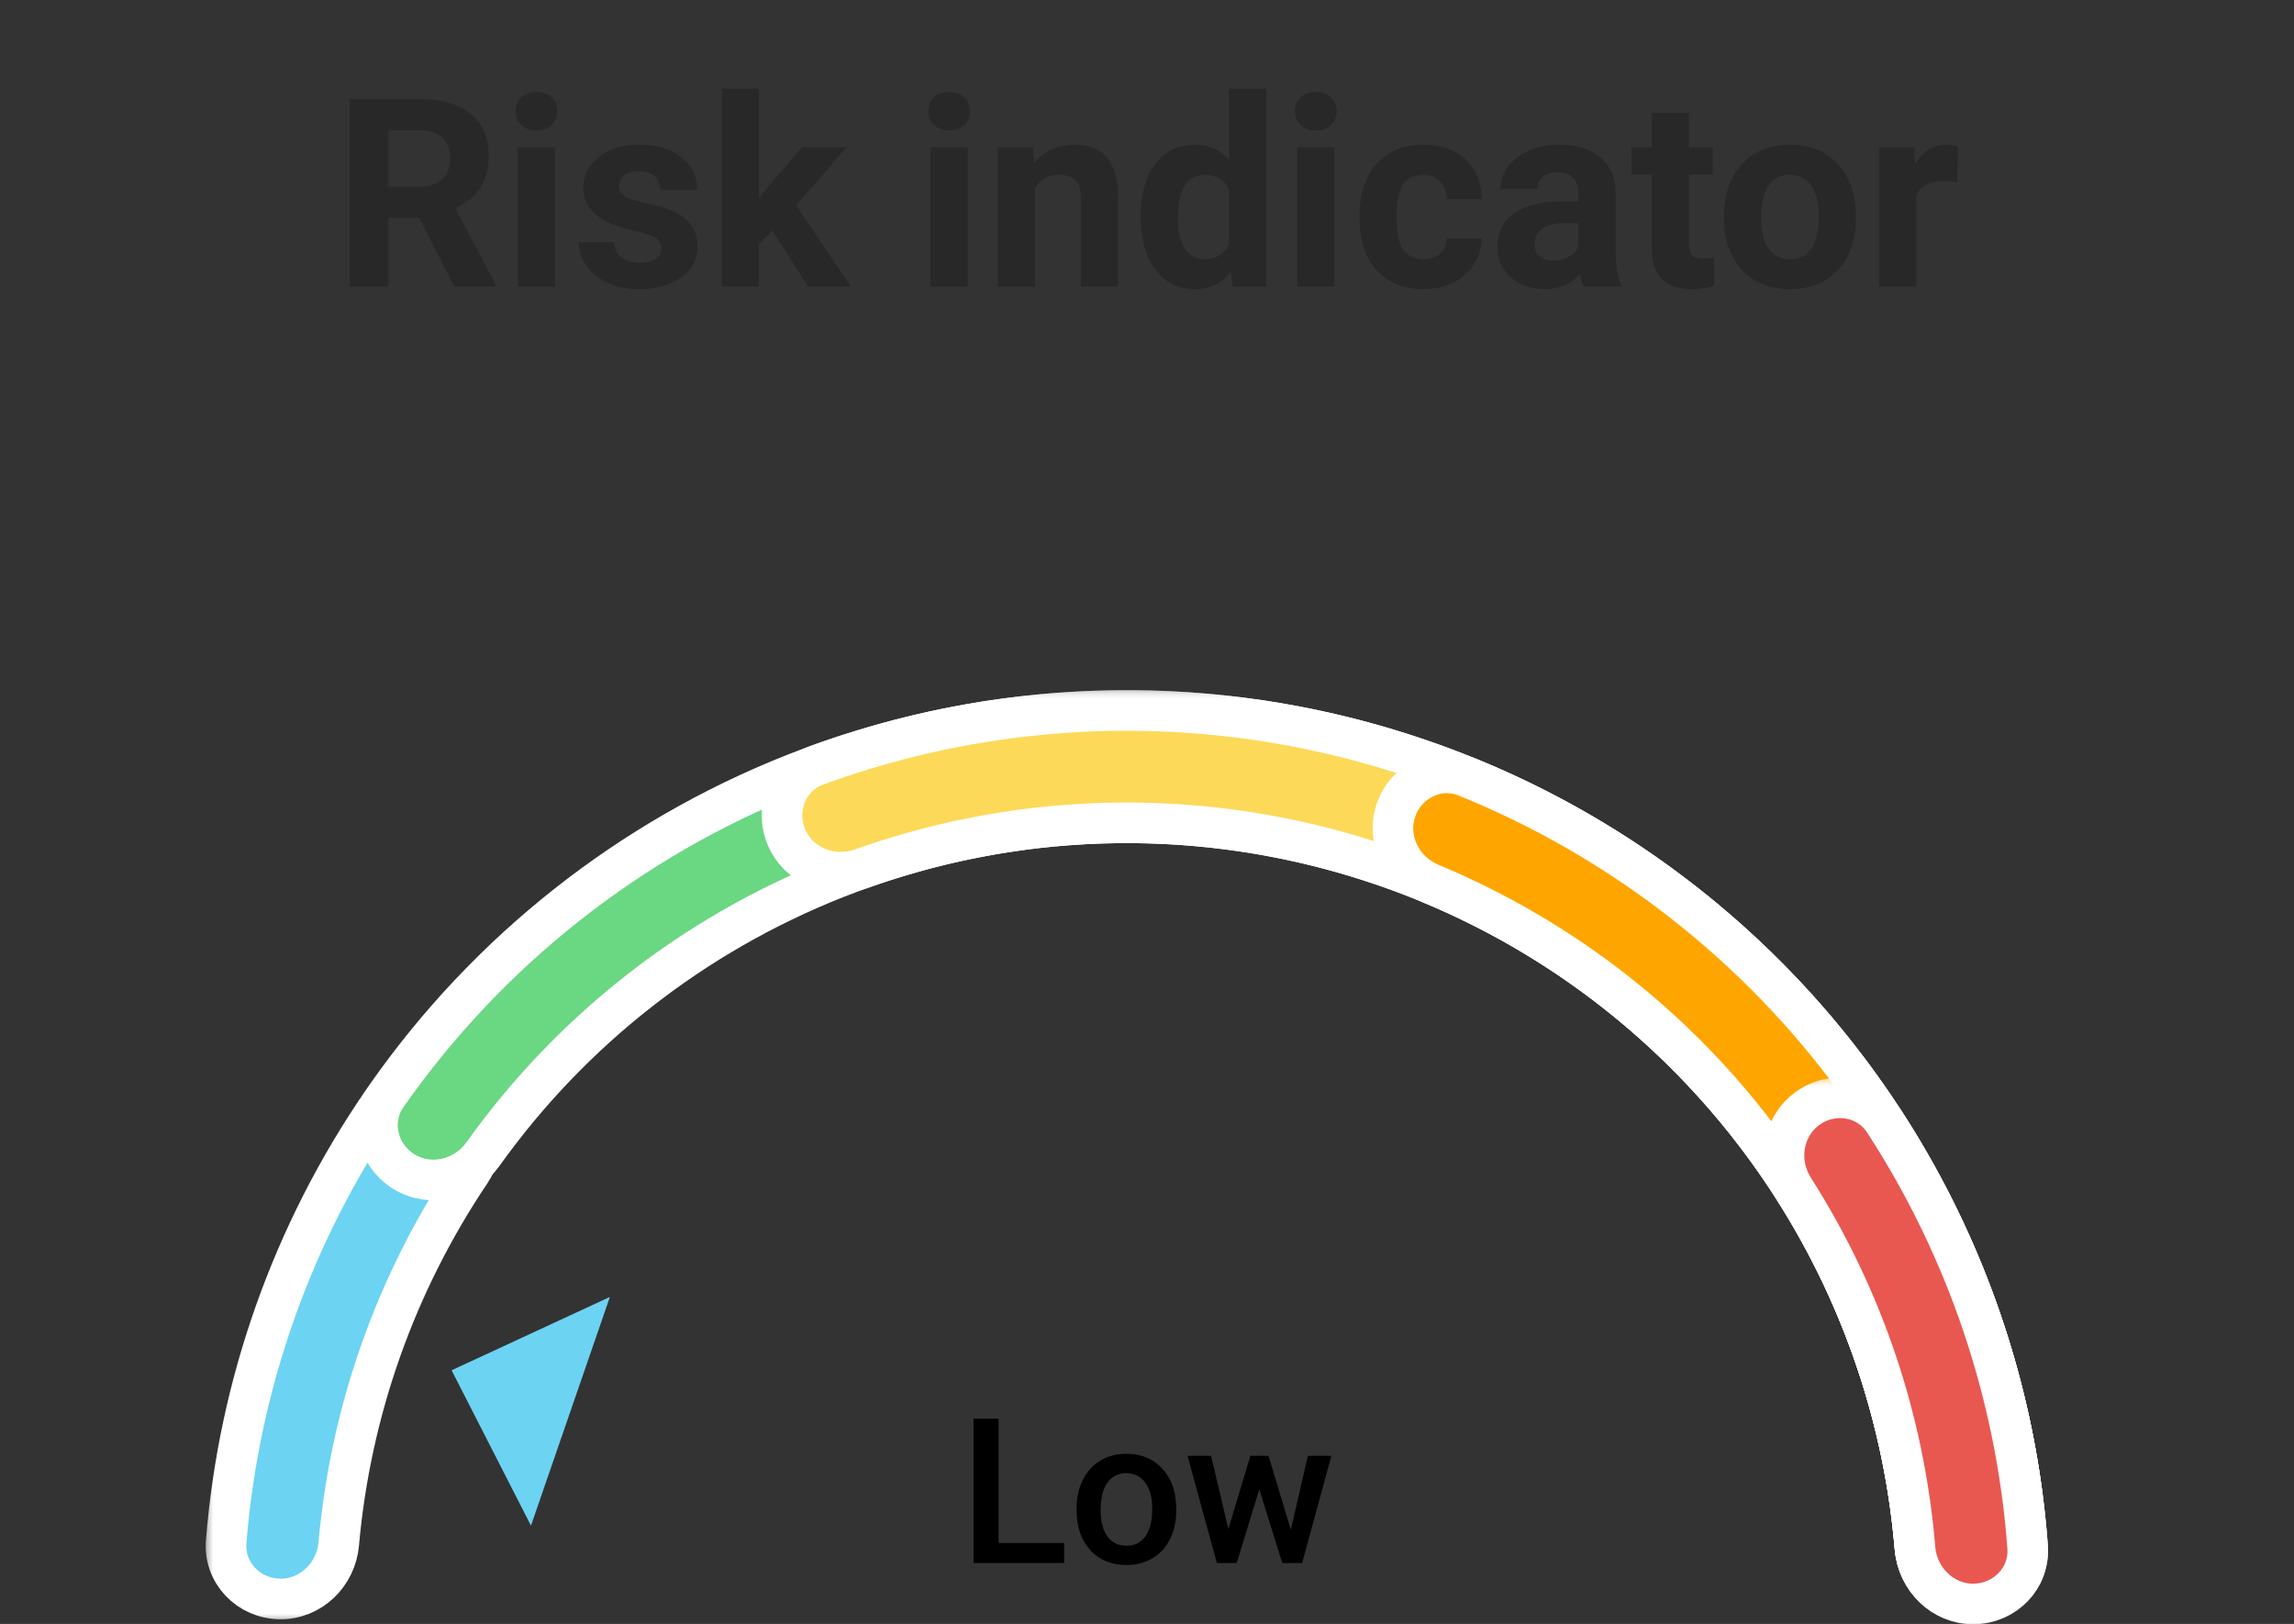 <svg width="113" height="80" viewBox="0 0 113 80" fill="none" xmlns="http://www.w3.org/2000/svg">
<rect x="0" y="0" width="113" height="80" fill="#333333" stroke="none"/>
<g clip-path="url(#clip0)">
<path d="M49.19 76.014H52.418V77H47.955V69.891H49.19V76.014ZM53.028 74.31C53.028 73.792 53.131 73.326 53.336 72.913C53.541 72.496 53.829 72.177 54.2 71.956C54.571 71.731 54.998 71.619 55.48 71.619C56.192 71.619 56.77 71.849 57.213 72.308C57.659 72.767 57.9 73.375 57.935 74.134L57.94 74.412C57.94 74.933 57.84 75.398 57.638 75.809C57.439 76.219 57.153 76.536 56.778 76.761C56.407 76.985 55.977 77.098 55.489 77.098C54.744 77.098 54.147 76.85 53.697 76.356C53.251 75.857 53.028 75.195 53.028 74.368V74.31ZM54.215 74.412C54.215 74.956 54.327 75.382 54.552 75.691C54.776 75.997 55.089 76.15 55.489 76.15C55.89 76.15 56.2 75.994 56.422 75.682C56.647 75.369 56.759 74.912 56.759 74.31C56.759 73.776 56.643 73.353 56.412 73.04C56.184 72.728 55.873 72.571 55.48 72.571C55.092 72.571 54.785 72.726 54.557 73.035C54.329 73.341 54.215 73.8 54.215 74.412ZM63.585 75.364L64.425 71.717H65.582L64.142 77H63.165L62.032 73.372L60.919 77H59.942L58.497 71.717H59.654L60.509 75.325L61.593 71.717H62.486L63.585 75.364Z" fill="black"/>
<mask id="path-3-outside-1" maskUnits="userSpaceOnUse" x="10" y="52" width="15" height="28" fill="black">
<rect fill="white" x="10" y="52" width="15" height="28"/>
<path d="M22.614 53.807C21.41 52.866 19.663 53.075 18.798 54.336C14.4 60.75 11.76 68.206 11.141 75.959C11.02 77.482 12.246 78.744 13.774 78.771C15.302 78.797 16.552 77.579 16.687 76.056C17.268 69.505 19.499 63.207 23.17 57.75C24.023 56.482 23.818 54.748 22.614 53.807Z"/>
</mask>
<path d="M22.614 53.807C21.41 52.866 19.663 53.075 18.798 54.336C14.4 60.75 11.76 68.206 11.141 75.959C11.02 77.482 12.246 78.744 13.774 78.771C15.302 78.797 16.552 77.579 16.687 76.056C17.268 69.505 19.499 63.207 23.17 57.75C24.023 56.482 23.818 54.748 22.614 53.807Z" fill="#6CD3F3"/>
<path d="M22.614 53.807C21.41 52.866 19.663 53.075 18.798 54.336C14.4 60.75 11.76 68.206 11.141 75.959C11.02 77.482 12.246 78.744 13.774 78.771C15.302 78.797 16.552 77.579 16.687 76.056C17.268 69.505 19.499 63.207 23.17 57.75C24.023 56.482 23.818 54.748 22.614 53.807Z" stroke="white" stroke-width="2" mask="url(#path-3-outside-1)"/>
<mask id="path-4-outside-2" maskUnits="userSpaceOnUse" x="17" y="34" width="84" height="46" fill="black">
<rect fill="white" x="17" y="34" width="84" height="46"/>
<path d="M97.229 78.972C98.758 78.952 99.99 77.697 99.875 76.172C99.226 67.511 96.053 59.206 90.719 52.3C84.82 44.661 76.597 39.148 67.291 36.591C57.986 34.033 48.1 34.571 39.126 38.122C31.012 41.333 24.041 46.85 19.056 53.963C18.179 55.215 18.597 56.924 19.901 57.722C21.204 58.519 22.9 58.102 23.788 56.858C28.138 50.765 34.165 46.037 41.163 43.268C49.021 40.159 57.676 39.688 65.825 41.927C73.974 44.167 81.173 48.994 86.339 55.682C90.939 61.639 93.703 68.783 94.329 76.243C94.457 77.766 95.701 78.991 97.229 78.972Z"/>
</mask>
<path d="M97.229 78.972C98.758 78.952 99.99 77.697 99.875 76.172C99.226 67.511 96.053 59.206 90.719 52.3C84.82 44.661 76.597 39.148 67.291 36.591C57.986 34.033 48.1 34.571 39.126 38.122C31.012 41.333 24.041 46.85 19.056 53.963C18.179 55.215 18.597 56.924 19.901 57.722C21.204 58.519 22.9 58.102 23.788 56.858C28.138 50.765 34.165 46.037 41.163 43.268C49.021 40.159 57.676 39.688 65.825 41.927C73.974 44.167 81.173 48.994 86.339 55.682C90.939 61.639 93.703 68.783 94.329 76.243C94.457 77.766 95.701 78.991 97.229 78.972Z" fill="#6AD782"/>
<path d="M97.229 78.972C98.758 78.952 99.99 77.697 99.875 76.172C99.226 67.511 96.053 59.206 90.719 52.3C84.82 44.661 76.597 39.148 67.291 36.591C57.986 34.033 48.1 34.571 39.126 38.122C31.012 41.333 24.041 46.85 19.056 53.963C18.179 55.215 18.597 56.924 19.901 57.722C21.204 58.519 22.9 58.102 23.788 56.858C28.138 50.765 34.165 46.037 41.163 43.268C49.021 40.159 57.676 39.688 65.825 41.927C73.974 44.167 81.173 48.994 86.339 55.682C90.939 61.639 93.703 68.783 94.329 76.243C94.457 77.766 95.701 78.991 97.229 78.972Z" stroke="white" stroke-width="2" mask="url(#path-4-outside-2)"/>
<mask id="path-5-outside-3" maskUnits="userSpaceOnUse" x="37" y="34" width="64" height="46" fill="black">
<rect fill="white" x="37" y="34" width="64" height="46"/>
<path d="M97.229 78.972C98.758 78.952 99.99 77.697 99.875 76.172C99.397 69.79 97.546 63.574 94.436 57.954C90.879 51.526 85.786 46.079 79.612 42.099C73.437 38.118 66.373 35.728 59.05 35.142C52.648 34.63 46.222 35.51 40.211 37.709C38.776 38.234 38.141 39.874 38.754 41.274C39.367 42.674 40.997 43.302 42.437 42.79C47.607 40.95 53.118 40.219 58.608 40.659C65.021 41.172 71.206 43.265 76.613 46.75C82.019 50.236 86.479 55.006 89.594 60.634C92.261 65.454 93.87 70.775 94.329 76.243C94.457 77.766 95.701 78.991 97.229 78.972Z"/>
</mask>
<path d="M97.229 78.972C98.758 78.952 99.99 77.697 99.875 76.172C99.397 69.79 97.546 63.574 94.436 57.954C90.879 51.526 85.786 46.079 79.612 42.099C73.437 38.118 66.373 35.728 59.05 35.142C52.648 34.63 46.222 35.51 40.211 37.709C38.776 38.234 38.141 39.874 38.754 41.274C39.367 42.674 40.997 43.302 42.437 42.79C47.607 40.95 53.118 40.219 58.608 40.659C65.021 41.172 71.206 43.265 76.613 46.75C82.019 50.236 86.479 55.006 89.594 60.634C92.261 65.454 93.87 70.775 94.329 76.243C94.457 77.766 95.701 78.991 97.229 78.972Z" fill="#FCD958"/>
<path d="M97.229 78.972C98.758 78.952 99.99 77.697 99.875 76.172C99.397 69.79 97.546 63.574 94.436 57.954C90.879 51.526 85.786 46.079 79.612 42.099C73.437 38.118 66.373 35.728 59.05 35.142C52.648 34.63 46.222 35.51 40.211 37.709C38.776 38.234 38.141 39.874 38.754 41.274C39.367 42.674 40.997 43.302 42.437 42.79C47.607 40.95 53.118 40.219 58.608 40.659C65.021 41.172 71.206 43.265 76.613 46.75C82.019 50.236 86.479 55.006 89.594 60.634C92.261 65.454 93.87 70.775 94.329 76.243C94.457 77.766 95.701 78.991 97.229 78.972Z" stroke="white" stroke-width="2" mask="url(#path-5-outside-3)"/>
<mask id="path-6-outside-4" maskUnits="userSpaceOnUse" x="67" y="37" width="34" height="43" fill="black">
<rect fill="white" x="67" y="37" width="34" height="43"/>
<path d="M97.229 78.924C98.757 78.903 99.988 77.645 99.872 76.121C99.244 67.883 96.334 59.962 91.44 53.26C86.547 46.557 79.888 41.372 72.232 38.266C70.816 37.691 69.244 38.48 68.758 39.929C68.273 41.379 69.059 42.938 70.47 43.525C77.04 46.259 82.753 50.748 86.97 56.523C91.187 62.299 93.722 69.108 94.325 76.198C94.455 77.721 95.701 78.945 97.229 78.924Z"/>
</mask>
<path d="M97.229 78.924C98.757 78.903 99.988 77.645 99.872 76.121C99.244 67.883 96.334 59.962 91.44 53.26C86.547 46.557 79.888 41.372 72.232 38.266C70.816 37.691 69.244 38.48 68.758 39.929C68.273 41.379 69.059 42.938 70.47 43.525C77.04 46.259 82.753 50.748 86.97 56.523C91.187 62.299 93.722 69.108 94.325 76.198C94.455 77.721 95.701 78.945 97.229 78.924Z" fill="#FFA500"/>
<path d="M97.229 78.924C98.757 78.903 99.988 77.645 99.872 76.121C99.244 67.883 96.334 59.962 91.44 53.26C86.547 46.557 79.888 41.372 72.232 38.266C70.816 37.691 69.244 38.48 68.758 39.929C68.273 41.379 69.059 42.938 70.47 43.525C77.04 46.259 82.753 50.748 86.97 56.523C91.187 62.299 93.722 69.108 94.325 76.198C94.455 77.721 95.701 78.945 97.229 78.924Z" stroke="white" stroke-width="2" mask="url(#path-6-outside-4)"/>
<mask id="path-7-outside-5" maskUnits="userSpaceOnUse" x="86" y="53" width="15" height="28" fill="black">
<rect fill="white" x="86" y="53" width="15" height="28"/>
<path d="M97.23 79.016C98.758 78.998 99.992 77.744 99.879 76.219C99.327 68.746 96.895 61.531 92.811 55.248C91.978 53.967 90.237 53.715 89.009 54.626C87.782 55.537 87.535 57.265 88.357 58.554C91.759 63.891 93.81 69.977 94.332 76.284C94.459 77.808 95.702 79.034 97.23 79.016Z"/>
</mask>
<path d="M97.23 79.016C98.758 78.998 99.992 77.744 99.879 76.219C99.327 68.746 96.895 61.531 92.811 55.248C91.978 53.967 90.237 53.715 89.009 54.626C87.782 55.537 87.535 57.265 88.357 58.554C91.759 63.891 93.81 69.977 94.332 76.284C94.459 77.808 95.702 79.034 97.23 79.016Z" fill="#E85851"/>
<path d="M97.23 79.016C98.758 78.998 99.992 77.744 99.879 76.219C99.327 68.746 96.895 61.531 92.811 55.248C91.978 53.967 90.237 53.715 89.009 54.626C87.782 55.537 87.535 57.265 88.357 58.554C91.759 63.891 93.81 69.977 94.332 76.284C94.459 77.808 95.702 79.034 97.23 79.016Z" stroke="white" stroke-width="2" mask="url(#path-7-outside-5)"/>
<path opacity="0.6" d="M20.648 10.737H19.131V14.12H17.227V4.878H20.661C21.753 4.878 22.595 5.121 23.188 5.608C23.78 6.095 24.076 6.782 24.076 7.671C24.076 8.301 23.939 8.828 23.664 9.251C23.393 9.67 22.98 10.005 22.426 10.254L24.425 14.031V14.12H22.381L20.648 10.737ZM19.131 9.194H20.668C21.146 9.194 21.516 9.074 21.778 8.833C22.041 8.587 22.172 8.251 22.172 7.823C22.172 7.387 22.047 7.045 21.797 6.795C21.552 6.545 21.173 6.42 20.661 6.42H19.131V9.194ZM27.345 14.12H25.504V7.252H27.345V14.12ZM25.396 5.475C25.396 5.2 25.488 4.973 25.669 4.795C25.856 4.618 26.107 4.529 26.425 4.529C26.738 4.529 26.988 4.618 27.174 4.795C27.36 4.973 27.453 5.2 27.453 5.475C27.453 5.754 27.358 5.982 27.168 6.16C26.981 6.338 26.734 6.427 26.425 6.427C26.116 6.427 25.866 6.338 25.676 6.16C25.49 5.982 25.396 5.754 25.396 5.475ZM32.582 12.222C32.582 11.998 32.47 11.822 32.246 11.695C32.026 11.564 31.67 11.448 31.179 11.346C29.546 11.003 28.729 10.309 28.729 9.264C28.729 8.655 28.981 8.147 29.484 7.741C29.992 7.33 30.654 7.125 31.471 7.125C32.343 7.125 33.039 7.33 33.56 7.741C34.084 8.151 34.347 8.684 34.347 9.34H32.512C32.512 9.078 32.428 8.862 32.258 8.693C32.089 8.519 31.825 8.433 31.465 8.433C31.156 8.433 30.917 8.502 30.748 8.642C30.578 8.782 30.494 8.959 30.494 9.175C30.494 9.378 30.589 9.543 30.779 9.67C30.974 9.793 31.3 9.901 31.757 9.994C32.214 10.083 32.599 10.185 32.912 10.299C33.881 10.654 34.366 11.27 34.366 12.146C34.366 12.772 34.097 13.28 33.56 13.669C33.022 14.055 32.328 14.247 31.477 14.247C30.902 14.247 30.39 14.146 29.941 13.942C29.497 13.735 29.148 13.454 28.894 13.098C28.64 12.738 28.513 12.351 28.513 11.937H30.252C30.269 12.262 30.39 12.512 30.614 12.685C30.838 12.859 31.139 12.946 31.516 12.946C31.867 12.946 32.131 12.88 32.309 12.749C32.491 12.614 32.582 12.438 32.582 12.222ZM38.047 11.365L37.387 12.025V14.12H35.553V4.37H37.387V9.772L37.743 9.315L39.501 7.252H41.704L39.222 10.115L41.919 14.12H39.812L38.047 11.365ZM47.67 14.12H45.83V7.252H47.67V14.12ZM45.722 5.475C45.722 5.2 45.813 4.973 45.995 4.795C46.181 4.618 46.433 4.529 46.75 4.529C47.063 4.529 47.313 4.618 47.499 4.795C47.685 4.973 47.778 5.2 47.778 5.475C47.778 5.754 47.683 5.982 47.493 6.16C47.306 6.338 47.059 6.427 46.75 6.427C46.441 6.427 46.191 6.338 46.001 6.16C45.815 5.982 45.722 5.754 45.722 5.475ZM50.876 7.252L50.933 8.045C51.424 7.432 52.082 7.125 52.907 7.125C53.635 7.125 54.177 7.339 54.532 7.766C54.888 8.194 55.07 8.833 55.078 9.683V14.12H53.244V9.728C53.244 9.338 53.159 9.057 52.99 8.883C52.821 8.706 52.539 8.617 52.145 8.617C51.629 8.617 51.242 8.837 50.984 9.277V14.12H49.149V7.252H50.876ZM56.189 10.635C56.189 9.565 56.428 8.712 56.906 8.077C57.389 7.442 58.047 7.125 58.88 7.125C59.549 7.125 60.101 7.375 60.537 7.874V4.37H62.378V14.12H60.721L60.632 13.39C60.175 13.961 59.587 14.247 58.868 14.247C58.059 14.247 57.41 13.93 56.919 13.295C56.432 12.656 56.189 11.769 56.189 10.635ZM58.023 10.769C58.023 11.412 58.136 11.905 58.36 12.248C58.584 12.59 58.91 12.762 59.337 12.762C59.904 12.762 60.304 12.523 60.537 12.044V9.334C60.309 8.856 59.913 8.617 59.35 8.617C58.466 8.617 58.023 9.334 58.023 10.769ZM65.736 14.12H63.895V7.252H65.736V14.12ZM63.787 5.475C63.787 5.2 63.878 4.973 64.06 4.795C64.246 4.618 64.498 4.529 64.815 4.529C65.129 4.529 65.378 4.618 65.564 4.795C65.751 4.973 65.844 5.2 65.844 5.475C65.844 5.754 65.749 5.982 65.558 6.16C65.372 6.338 65.124 6.427 64.815 6.427C64.507 6.427 64.257 6.338 64.066 6.16C63.88 5.982 63.787 5.754 63.787 5.475ZM70.109 12.768C70.448 12.768 70.723 12.675 70.935 12.489C71.146 12.303 71.256 12.055 71.265 11.746H72.985C72.981 12.212 72.854 12.639 72.604 13.028C72.354 13.413 72.012 13.714 71.576 13.93C71.144 14.141 70.666 14.247 70.141 14.247C69.159 14.247 68.385 13.936 67.818 13.314C67.251 12.688 66.967 11.824 66.967 10.724V10.604C66.967 9.546 67.249 8.701 67.811 8.071C68.374 7.44 69.147 7.125 70.128 7.125C70.987 7.125 71.675 7.37 72.191 7.861C72.712 8.348 72.976 8.998 72.985 9.81H71.265C71.256 9.455 71.146 9.167 70.935 8.947C70.723 8.722 70.444 8.61 70.097 8.61C69.669 8.61 69.346 8.767 69.126 9.08C68.91 9.389 68.802 9.893 68.802 10.591V10.781C68.802 11.488 68.91 11.996 69.126 12.305C69.341 12.614 69.669 12.768 70.109 12.768ZM78.012 14.12C77.928 13.955 77.866 13.75 77.828 13.504C77.384 13.999 76.806 14.247 76.095 14.247C75.422 14.247 74.864 14.052 74.419 13.663C73.979 13.274 73.759 12.783 73.759 12.19C73.759 11.463 74.028 10.904 74.565 10.515C75.107 10.125 75.888 9.929 76.908 9.924H77.752V9.531C77.752 9.213 77.669 8.959 77.504 8.769C77.344 8.579 77.088 8.483 76.736 8.483C76.427 8.483 76.184 8.557 76.006 8.706C75.833 8.854 75.746 9.057 75.746 9.315H73.912C73.912 8.917 74.034 8.549 74.28 8.21C74.525 7.872 74.872 7.607 75.321 7.417C75.769 7.222 76.273 7.125 76.832 7.125C77.678 7.125 78.349 7.339 78.844 7.766C79.343 8.189 79.593 8.786 79.593 9.556V12.533C79.597 13.185 79.688 13.678 79.866 14.012V14.12H78.012ZM76.495 12.844C76.766 12.844 77.016 12.785 77.244 12.666C77.473 12.544 77.642 12.381 77.752 12.178V10.997H77.066C76.148 10.997 75.659 11.315 75.6 11.949L75.594 12.057C75.594 12.286 75.674 12.474 75.835 12.622C75.996 12.77 76.216 12.844 76.495 12.844ZM83.198 5.563V7.252H84.373V8.598H83.198V12.025C83.198 12.279 83.247 12.461 83.344 12.571C83.442 12.681 83.628 12.736 83.903 12.736C84.106 12.736 84.286 12.722 84.442 12.692V14.082C84.083 14.192 83.712 14.247 83.332 14.247C82.045 14.247 81.389 13.598 81.364 12.298V8.598H80.361V7.252H81.364V5.563H83.198ZM84.918 10.623C84.918 9.941 85.05 9.334 85.312 8.801C85.574 8.268 85.951 7.855 86.442 7.563C86.937 7.271 87.51 7.125 88.162 7.125C89.089 7.125 89.844 7.409 90.428 7.976C91.016 8.543 91.344 9.313 91.412 10.286L91.425 10.756C91.425 11.81 91.131 12.656 90.543 13.295C89.954 13.93 89.165 14.247 88.175 14.247C87.185 14.247 86.393 13.93 85.801 13.295C85.213 12.66 84.918 11.797 84.918 10.705V10.623ZM86.753 10.756C86.753 11.408 86.876 11.907 87.121 12.254C87.367 12.597 87.718 12.768 88.175 12.768C88.619 12.768 88.966 12.599 89.216 12.26C89.466 11.918 89.59 11.372 89.59 10.623C89.59 9.984 89.466 9.488 89.216 9.137C88.966 8.786 88.615 8.61 88.162 8.61C87.713 8.61 87.367 8.786 87.121 9.137C86.876 9.484 86.753 10.024 86.753 10.756ZM96.414 8.972C96.164 8.938 95.944 8.921 95.754 8.921C95.06 8.921 94.605 9.156 94.389 9.626V14.12H92.555V7.252H94.288L94.338 8.071C94.707 7.44 95.216 7.125 95.868 7.125C96.071 7.125 96.262 7.153 96.439 7.208L96.414 8.972Z" fill="#222222"/>
<path d="M22.245 67.505L30.043 63.892L26.155 75.159L22.245 67.505Z" fill="#6CD3F3"/>
</g>
<defs>
<clipPath id="clip0">
<path d="M0 5C0 2.239 2.239 0 5 0H108C110.761 0 113 2.239 113 5V75C113 77.761 110.761 80 108 80H5C2.239 80 0 77.761 0 75V5Z" fill="white"/>
</clipPath>
</defs>
</svg>
